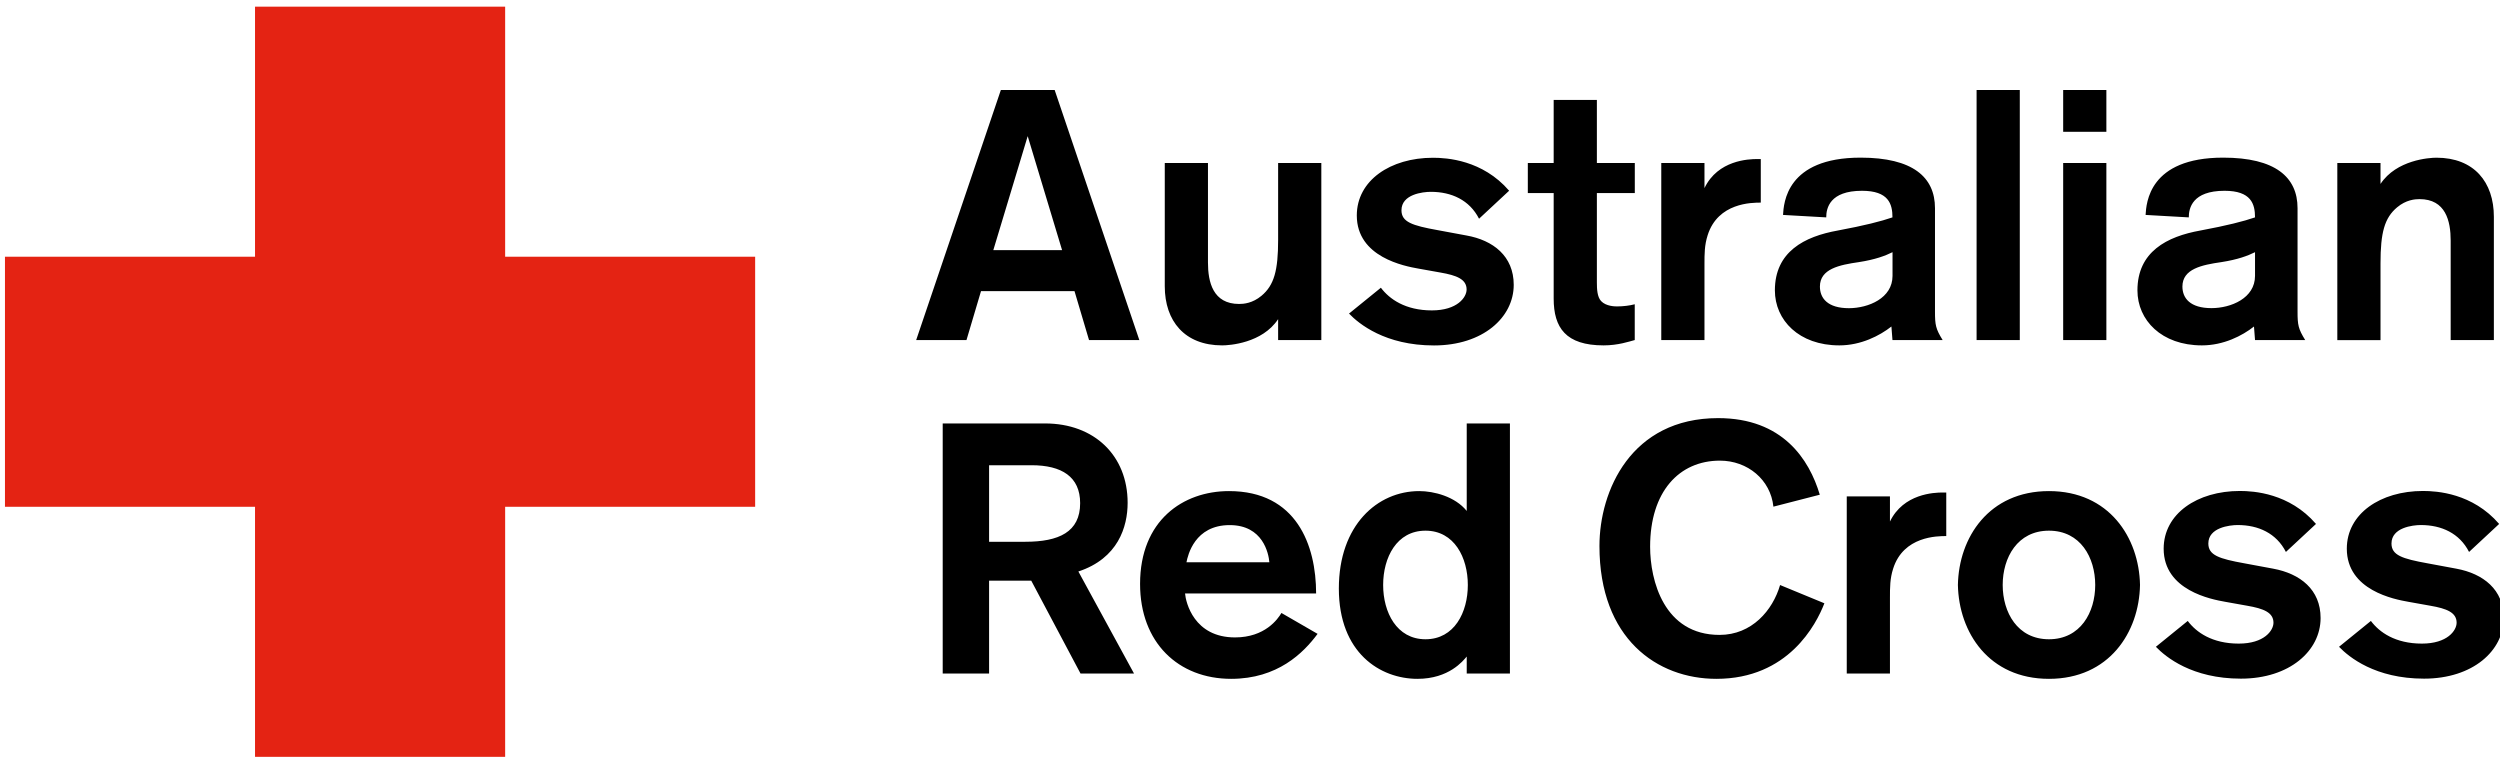 <svg viewBox="0 0 743 225" fill="none" xmlns="http://www.w3.org/2000/svg">
<path d="M449.879 84.656C449.879 94.344 440.719 102.666 426.187 102.666C411.655 102.666 403.861 96.238 400.929 93.197L410.398 85.512C412.929 88.881 417.664 92.25 425.55 92.25C433.125 92.25 435.875 88.353 435.875 86.04C435.875 82.98 432.925 81.833 428.081 80.995L421.561 79.83C417.464 79.101 403.241 76.461 403.241 64.041C403.241 53.624 413.239 46.887 425.877 46.887C429.975 46.887 440.61 47.524 448.513 56.684L439.572 65.006C436.731 59.434 431.359 57.012 425.258 57.012C422.836 57.012 416.517 57.74 416.517 62.493C416.517 65.972 419.667 67.028 427.261 68.394L435.784 69.978C443.76 71.38 449.879 76.115 449.879 84.656ZM600.282 26.745H587.443V101.064H600.282V26.745ZM707.489 101.064V78.227C707.489 69.177 708.654 64.751 712.442 61.601C715.083 59.397 717.705 59.179 719.071 59.179C726.865 59.179 728.34 65.698 728.34 71.489V101.064H741.179V64.442C741.179 54.116 735.279 46.868 724.115 46.868C722.003 46.868 712.224 47.506 707.489 54.663V48.453H694.65V101.082H707.489V101.064ZM392.588 48.434H379.859V71.289C379.859 80.34 378.693 84.765 374.905 87.915C372.265 90.119 369.642 90.338 368.277 90.338C360.482 90.338 359.007 83.818 359.007 78.027V48.434H346.169V85.075C346.169 95.4 352.069 102.648 363.232 102.648C365.345 102.648 375.124 102.011 379.859 94.854V101.064H392.697V48.434H392.588ZM380.842 182.174L391.586 188.384C387.38 194.066 379.695 201.751 365.891 201.751C350.212 201.751 338.83 191.007 338.83 173.543C338.83 154.694 351.577 145.953 365.254 145.953C385.358 145.953 391.149 162.07 391.149 176.383H352.197C352.415 179.024 354.837 189.441 367.038 189.441C375.998 189.441 379.786 183.959 380.842 182.174ZM352.615 167.114H377.255C377.036 164.492 375.361 156.06 365.472 156.06C355.037 156.06 353.034 165.02 352.615 167.114ZM675.584 169.008L667.061 167.424C659.485 166.058 656.317 165.002 656.317 161.523C656.317 156.789 662.636 156.042 665.058 156.042C671.158 156.042 676.531 158.464 679.371 164.037L688.313 155.714C680.409 146.554 669.793 145.917 665.677 145.917C653.039 145.917 643.041 152.655 643.041 163.071C643.041 175.491 657.245 178.132 661.361 178.86L667.88 180.026C672.725 180.863 675.675 182.029 675.675 185.07C675.675 187.383 672.943 191.28 665.349 191.28C657.446 191.28 652.711 187.911 650.198 184.542L640.728 192.227C643.678 195.286 651.473 201.696 665.987 201.696C680.519 201.696 689.679 193.374 689.679 183.686C689.697 175.218 683.596 170.483 675.584 169.008ZM730.016 169.008L721.493 167.424C713.917 166.058 710.749 165.002 710.749 161.523C710.749 156.789 717.068 156.042 719.49 156.042C725.59 156.042 730.963 158.464 733.804 164.037L742.745 155.714C734.841 146.554 724.225 145.917 720.109 145.917C707.471 145.917 697.473 152.655 697.473 163.071C697.473 175.491 711.677 178.132 715.793 178.86L722.313 180.026C727.157 180.863 730.107 182.029 730.107 185.07C730.107 187.383 727.375 191.28 719.781 191.28C711.878 191.28 707.143 187.911 704.63 184.542L695.16 192.227C698.11 195.286 705.905 201.696 720.419 201.696C734.951 201.696 744.111 193.374 744.111 183.686C744.111 175.218 738.01 170.483 730.016 169.008ZM506.569 78.537C506.569 75.478 506.569 72.855 507.516 69.905C510.576 60.217 520.683 60.217 523.305 60.217V47.269H522.249C519.718 47.269 510.558 47.579 506.569 55.901V48.434H493.731V101.064H506.569V78.537ZM561.693 155.004V147.538H548.855V200.167H561.693V177.64C561.693 174.581 561.693 171.958 562.64 169.008C565.7 159.32 575.807 159.32 578.429 159.32V146.372H577.373C574.86 146.372 565.7 146.7 561.693 155.004ZM636.012 173.852C635.757 187.947 626.815 201.751 608.95 201.751C591.086 201.751 582.162 187.947 581.889 173.852C582.144 159.757 591.086 145.953 608.95 145.953C626.815 145.953 635.738 159.757 636.012 173.852ZM622.699 173.852C622.699 165.73 618.329 157.717 608.95 157.717C599.572 157.717 595.201 165.73 595.201 173.852C595.201 181.974 599.572 189.987 608.95 189.987C618.329 189.987 622.699 181.974 622.699 173.852ZM435.911 125.849H448.75V200.167H435.911V195.122C434.855 196.379 430.649 201.751 421.27 201.751C410.216 201.751 397.906 194.066 397.906 174.908C397.906 156.06 409.378 145.953 421.798 145.953C426.114 145.953 432.433 147.538 435.911 151.854V125.849ZM436.239 173.852C436.239 165.73 432.233 157.717 423.656 157.717C415.06 157.717 411.072 165.73 411.072 173.852C411.072 181.974 415.078 189.987 423.656 189.987C432.251 189.987 436.239 181.974 436.239 173.852ZM485.845 101.064V90.428C484.261 90.847 482.367 91.066 480.583 91.066C480.054 91.066 477.323 91.066 475.848 89.482C474.682 88.225 474.591 85.894 474.591 83.909V57.376H485.864V48.434H474.591V29.696H461.753V48.434H454.068V57.376H461.753V88.753C461.753 97.385 465.34 102.648 476.594 102.648C480.892 102.648 484.188 101.501 485.845 101.064ZM562.13 97.039C558.652 99.771 553.08 102.648 546.651 102.648C534.65 102.648 527.494 95.145 527.494 86.295C527.494 74.822 536.235 70.287 546.232 68.503C554.136 67.028 559.071 65.771 562.44 64.606C562.44 60.599 561.275 56.702 553.389 56.702C543.81 56.702 542.754 61.856 542.754 64.606L529.916 63.877C530.134 60.399 530.862 46.85 552.97 46.85C568.45 46.85 575.078 52.623 575.078 61.874V92.614C575.078 96.584 575.297 97.749 577.355 101.064H562.44L562.13 97.039ZM562.458 81.997V74.949C560.346 76.006 557.305 77.153 552.461 77.9C546.669 78.737 540.878 79.903 540.878 85.166C540.878 88.644 543.191 91.594 549.51 91.594C555.301 91.576 562.458 88.626 562.458 81.997ZM654.404 102.648C642.404 102.648 635.247 95.145 635.247 86.295C635.247 74.822 643.988 70.287 653.986 68.503C661.889 67.028 666.824 65.771 670.193 64.606C670.193 60.599 669.028 56.702 661.142 56.702C651.564 56.702 650.507 61.856 650.507 64.606L637.669 63.877C637.887 60.399 638.616 46.85 660.724 46.85C676.203 46.85 682.831 52.623 682.831 61.874V92.614C682.831 96.584 683.05 97.749 685.108 101.064H670.193L669.884 97.039C666.405 99.789 660.833 102.648 654.404 102.648ZM657.245 91.576C663.036 91.576 670.193 88.626 670.193 81.997V74.949C668.081 76.006 665.04 77.153 660.195 77.9C654.404 78.737 648.613 79.903 648.613 85.166C648.613 88.626 650.926 91.576 657.245 91.576ZM626.014 26.745H613.175V39.165H626.014V26.745ZM626.014 48.434H613.175V101.064H626.014V48.434ZM313.444 26.745L338.611 101.064H323.66L319.344 86.531H291.555L287.239 101.064H272.288L297.455 26.745H313.444ZM315.647 74.33L305.431 40.458L295.215 74.33H315.647ZM320.492 169.846L337.027 200.167H321.129L306.487 172.577H293.958V200.167H280.173V125.849H310.603C325.245 125.849 335.133 135.427 335.133 149.431C335.133 156.588 332.274 165.967 320.492 169.846ZM321.02 149.541C321.02 141.692 315.538 138.268 306.597 138.268H293.958V161.014H304.703C314.701 161.014 321.02 158.118 321.02 149.541ZM511.049 188.694C494.514 188.694 490.416 172.505 490.416 162.489C490.416 146.099 499.048 136.902 511.158 136.902C519.372 136.902 526.219 142.548 527.056 150.579L540.842 147.028C537.692 136.484 529.788 124.264 510.63 124.264C484.735 124.264 475.356 145.88 475.356 162.27C475.356 189.841 492.511 201.751 510.102 201.751C531.482 201.751 539.786 185.562 542.208 179.297L529.041 173.87C526.856 181.391 520.646 188.694 511.049 188.694Z" fill="black"/>
<path d="M224.43 76.297H150.13V1.979H75.793V76.297H1.475V150.615H75.793V224.933H150.13V150.615H224.43V76.297Z" fill="#E42313"/>
</svg>
